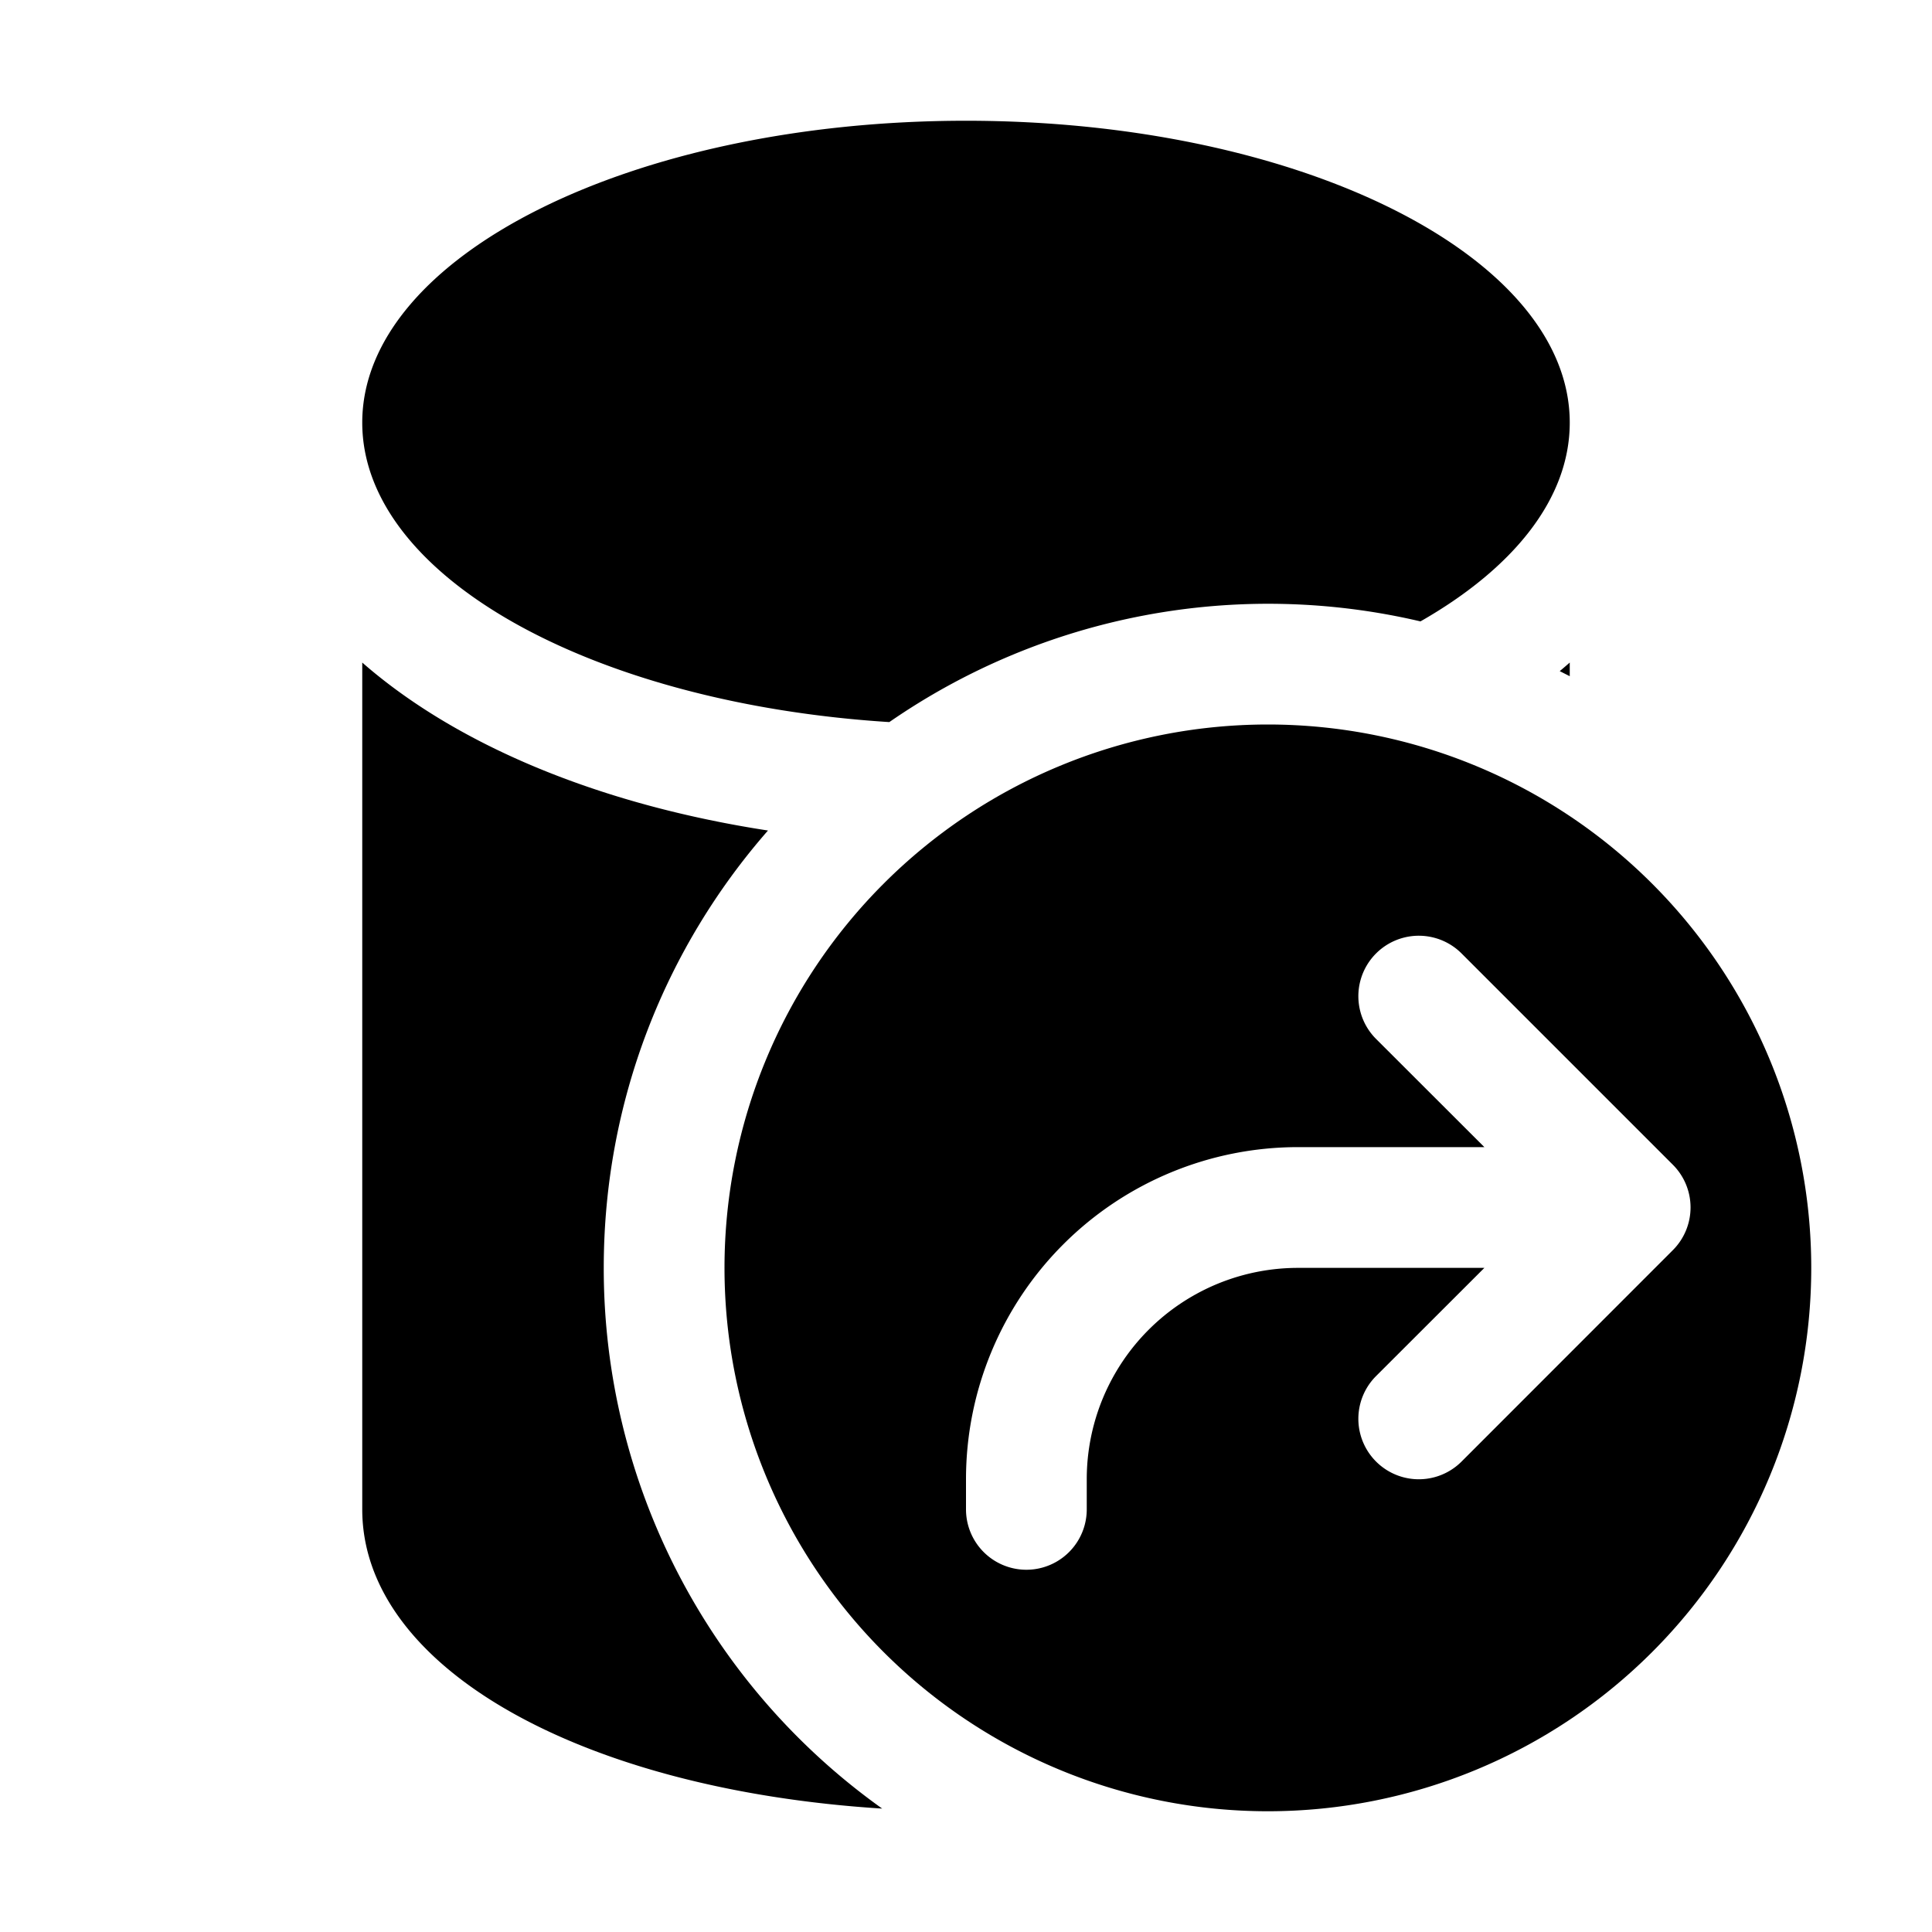 <svg xmlns="http://www.w3.org/2000/svg" width="16" height="16" fill="currentColor"><path d="M11.764 5.146C12.534 4.706 13 4.13 13 3.5 13 2.12 10.761 1 8 1S3 2.12 3 3.5c0 1.273 1.904 2.324 4.365 2.48a5.516 5.516 0 0 1 4.398-.834ZM6.36 6.878C4.95 6.661 3.775 6.165 3 5.487V12.5c0 1.307 1.807 2.32 4.306 2.478A5.493 5.493 0 0 1 5 10.5c0-1.387.513-2.654 1.36-3.622ZM12.917 5.558 13 5.6v-.113a4.276 4.276 0 0 1-.083.071Z"/><path d="M10.5 15a4.5 4.5 0 1 0 0-9 4.5 4.5 0 0 0 0 9Zm.896-6.396a.5.5 0 0 1 .708-.708l1.75 1.75a.5.5 0 0 1 .002.705l-1.752 1.753a.5.5 0 0 1-.708-.708l.897-.896H10.75A1.75 1.75 0 0 0 9 12.25v.25a.5.5 0 0 1-1 0v-.25a2.75 2.75 0 0 1 2.75-2.75h1.543l-.897-.896Z"/></svg>